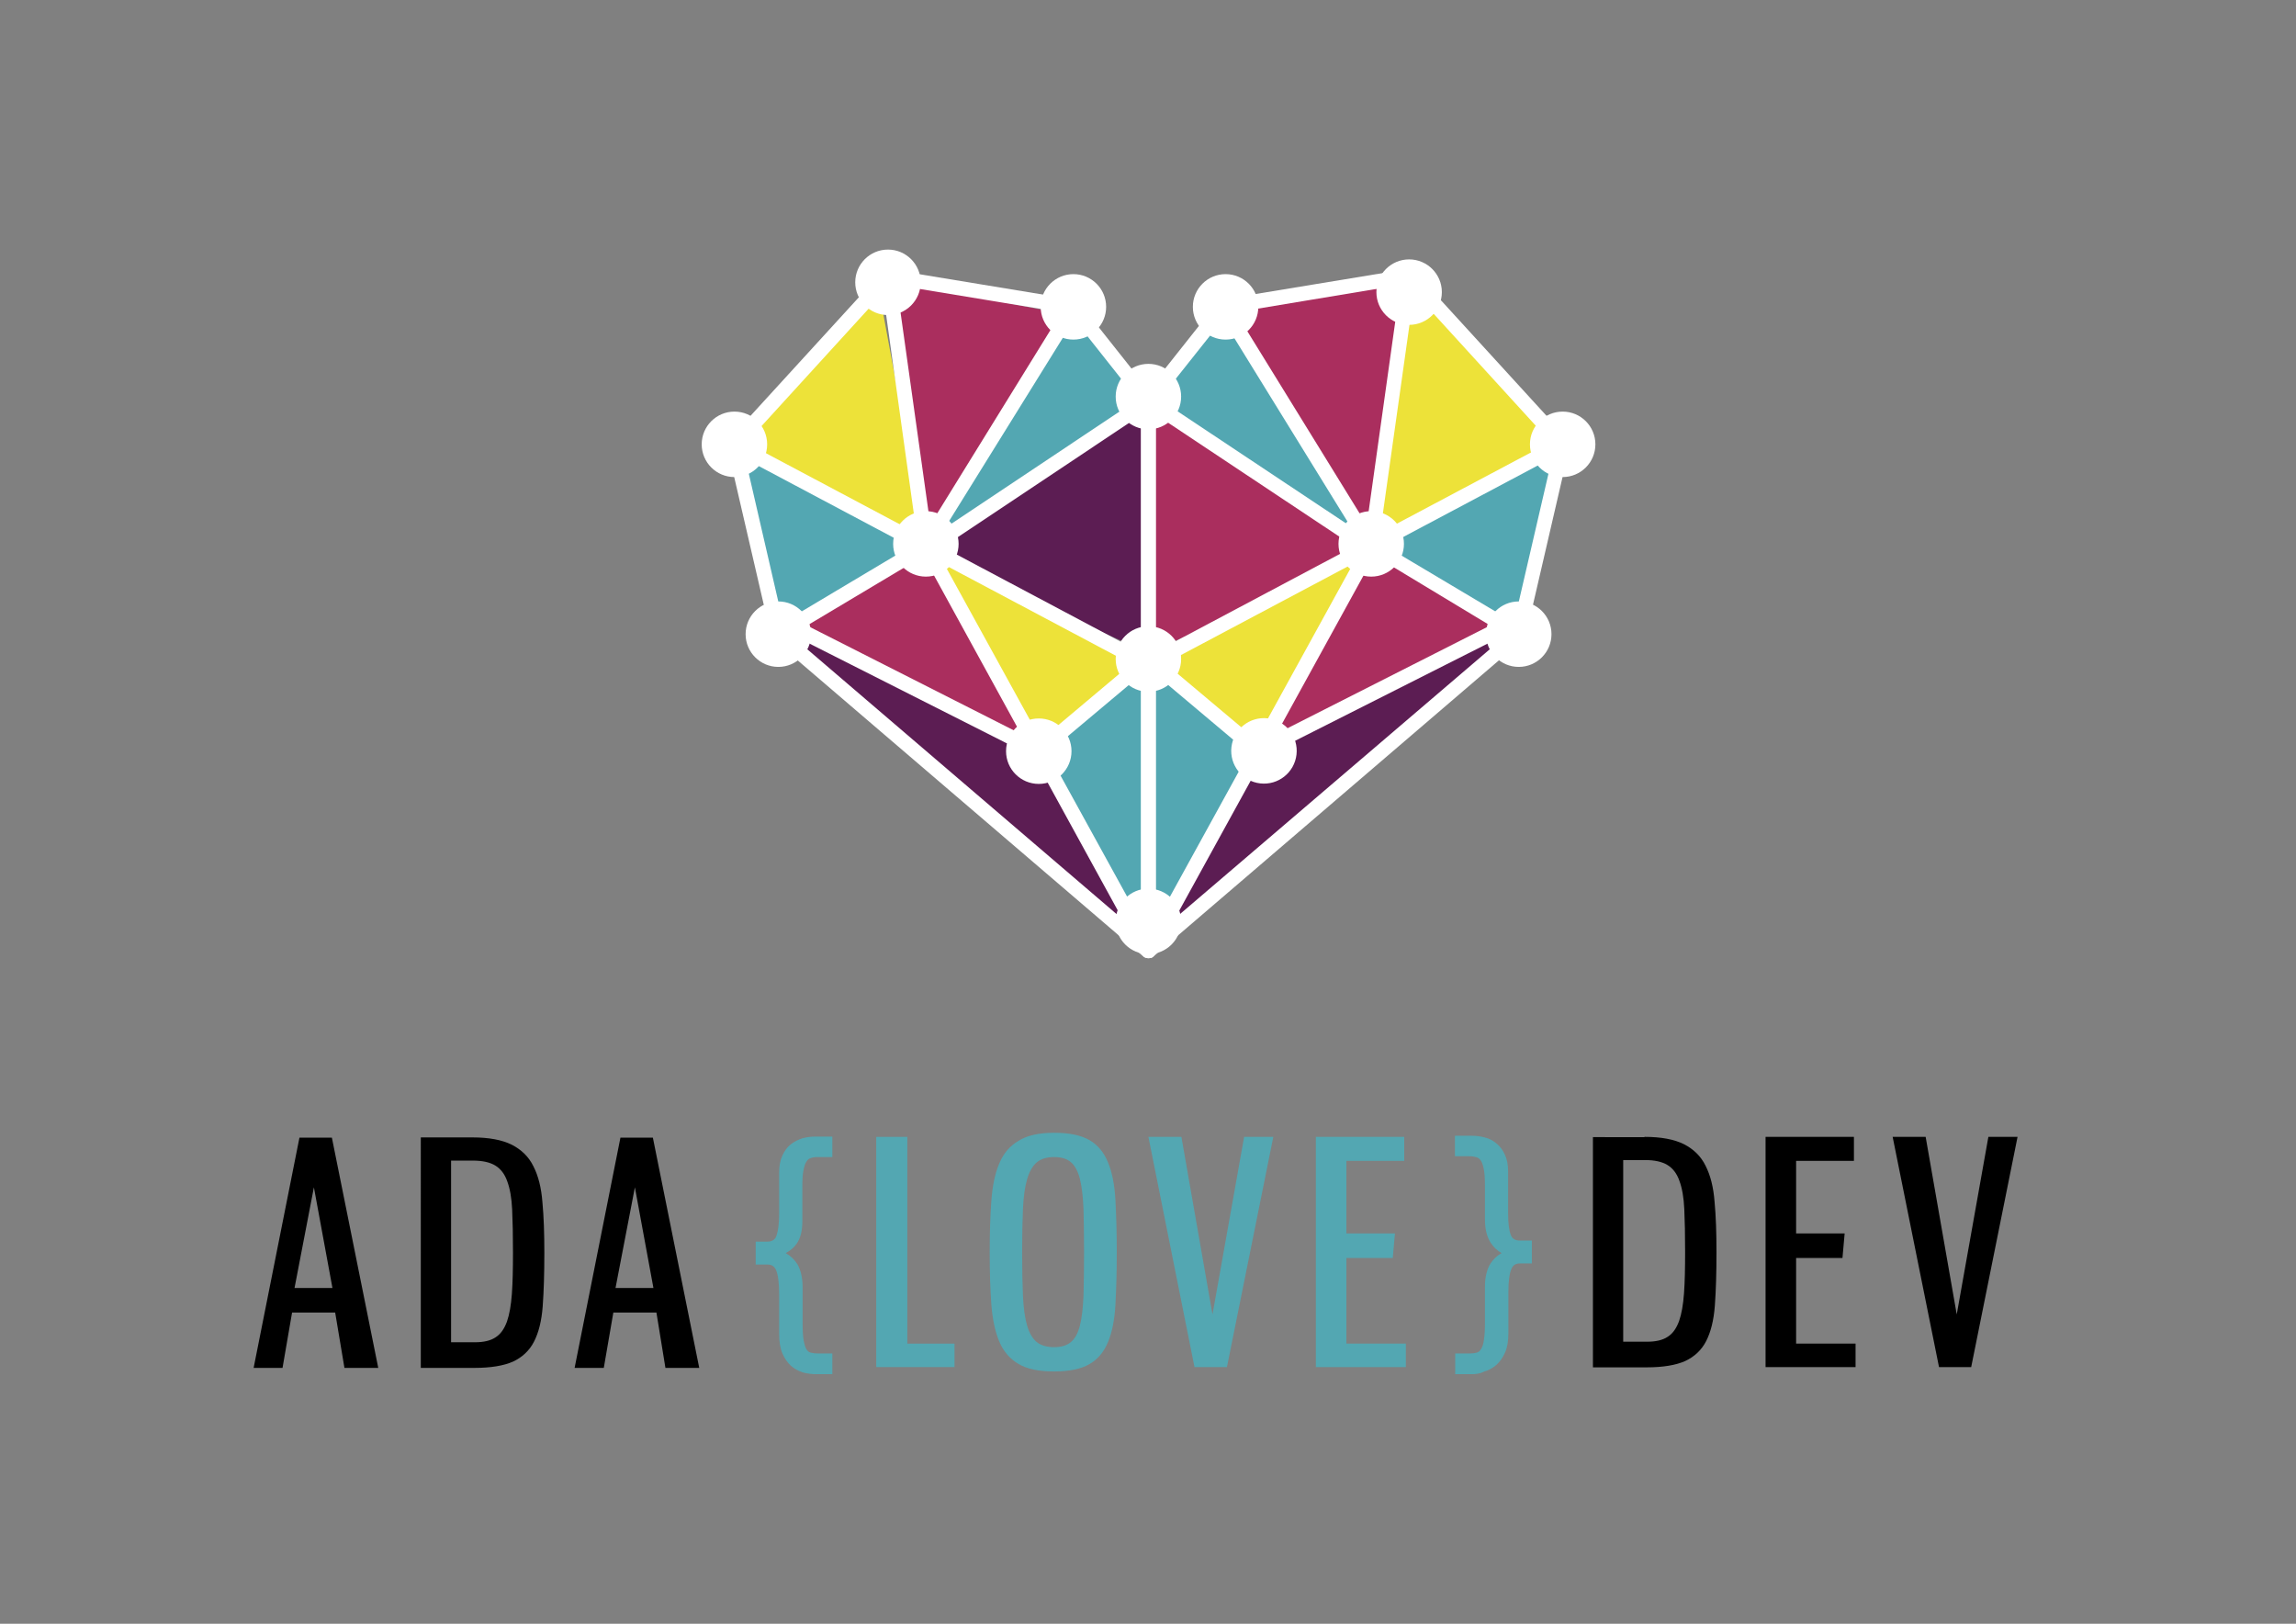 <?xml version="1.0" encoding="utf-8"?>
<!-- Generator: Adobe Illustrator 21.1.0, SVG Export Plug-In . SVG Version: 6.00 Build 0)  -->
<svg version="1.1" id="Capa_6" xmlns="http://www.w3.org/2000/svg" xmlns:xlink="http://www.w3.org/1999/xlink" x="0px" y="0px"
	 viewBox="0 0 841.9 595.3" style="enable-background:new 0 0 841.9 595.3;" xml:space="preserve">
<rect x="0" y="0" width="841.9" height="595.3" fill="#808080" stroke="none"/>
<style type="text/css">
	.st0{fill:#AA2E5E;}
	.st1{fill:#EDE239;}
	.st2{fill:#53A7B2;}
	.st3{fill:#5C1D53;}
	.st4{fill:#FFFFFF;}
</style>
<g>
	<g>
		<g>
			<path d="M122.9,481.2h-15.8l-3.5,20.3H93l16.8-84.4h11.9l17,84.4h-12.4L122.9,481.2z M108,472.2h13.9l-6.8-36.9L108,472.2z"/>
		</g>
		<g>
			<path d="M173.2,417c6.1,0,10.9,0.9,14.5,2.7c3.5,1.8,6.2,4.4,7.9,7.9c1.8,3.5,2.9,7.9,3.3,13.2c0.5,5.3,0.7,11.4,0.7,18.5
				c0,7.7-0.2,14.2-0.6,19.6c-0.4,5.4-1.5,9.7-3.2,13c-1.7,3.3-4.3,5.7-7.7,7.3c-3.4,1.5-8.1,2.3-14.1,2.3h-19.7V417H173.2z
				 M165.4,425.6v66.5h8.8c3.2,0,5.7-0.6,7.5-1.8c1.9-1.2,3.2-3.1,4.2-5.8c0.9-2.6,1.5-6,1.8-10.2c0.3-4.2,0.4-9.2,0.4-15.1
				c0-6.2-0.1-11.4-0.3-15.7s-0.8-7.7-1.8-10.4c-0.9-2.6-2.4-4.6-4.4-5.8c-2-1.2-4.7-1.8-8.2-1.8H165.4z"/>
		</g>
		<g>
			<path d="M240.7,481.2h-15.8l-3.5,20.3h-10.7l16.8-84.4h11.9l17,84.4h-12.4L240.7,481.2z M225.7,472.2h13.9l-6.8-36.9L225.7,472.2
				z"/>
		</g>
	</g>
	<g>
		<g>
			<g>
				<polygon class="st0" points="327.5,102.8 391.7,115.5 339.5,199.4 				"/>
			</g>
		</g>
		<g>
			<g>
				<polygon class="st1" points="269.3,162.9 322.4,107.1 339.5,199.4 				"/>
			</g>
		</g>
		<g>
			<g>
				<polygon class="st2" points="391.7,115.5 421.1,147.2 339.5,199.4 				"/>
			</g>
		</g>
		<g>
			<g>
				<polygon class="st3" points="339.5,203.2 421.1,147.2 421.1,239.3 				"/>
			</g>
		</g>
		<g>
			<g>
				<polygon class="st2" points="285.4,232.5 269.8,165.4 339.5,199.4 				"/>
			</g>
		</g>
		<g>
			<g>
				<polygon class="st0" points="380.9,275.4 290.2,231 339.5,199.4 				"/>
			</g>
		</g>
		<g>
			<g>
				<polygon class="st1" points="418.8,245.6 381.6,278.7 340.6,199.5 				"/>
			</g>
		</g>
		<g>
			<g>
				<path class="st3" d="M294.9,233.3l86,42.1l37.9,68.9c0,0-100.2-82.2-128.5-109.8C289,233.4,293.3,232.5,294.9,233.3z"/>
			</g>
		</g>
		<g>
			<g>
				<polygon class="st2" points="380.9,275.4 418.8,245.6 421.1,342.5 				"/>
			</g>
		</g>
		<g>
			<g>
				<polygon class="st0" points="514.8,102.8 448.7,112.5 502.8,199.4 				"/>
			</g>
		</g>
		<g>
			<g>
				<polygon class="st1" points="573,162.9 518.2,105.3 502.8,199.4 				"/>
			</g>
		</g>
		<g>
			<g>
				<polygon class="st2" points="450.5,115.5 421.1,147.2 502.8,199.4 				"/>
			</g>
		</g>
		<g>
			<g>
				<polygon class="st0" points="502.8,203.2 421.1,147.2 421.1,239.3 				"/>
			</g>
		</g>
		<g>
			<g>
				<polygon class="st2" points="556.9,232.5 572.4,165.4 502.8,199.4 				"/>
			</g>
		</g>
		<g>
			<g>
				<polygon class="st0" points="461.4,275.4 552,231 502.8,199.4 				"/>
			</g>
		</g>
		<g>
			<g>
				<polygon class="st1" points="423.5,245.6 460.7,278.7 501.7,199.5 				"/>
			</g>
		</g>
		<g>
			<g>
				<path class="st3" d="M547.4,233.3l-86,42.1l-37.9,68.9c0,0,100.2-82.2,128.5-109.8C553.3,233.4,549,232.5,547.4,233.3z"/>
			</g>
		</g>
		<g>
			<g>
				<polygon class="st2" points="461.4,275.4 423.5,245.6 421.1,342.5 				"/>
			</g>
		</g>
		<g>
			<g>
				<g>
					<g>
						<path class="st4" d="M421.1,351.3c-0.4,0-0.8-0.1-1.1-0.2c-1-0.4-1.6-1.4-1.6-2.5V147.2c0-0.6,0.2-1.2,0.6-1.7l27.5-34.7
							c0.4-0.5,1-0.9,1.7-1l68-11.2c0.8-0.1,1.8,0.2,2.4,0.8l56.4,61.7c0.6,0.7,0.8,1.6,0.6,2.4l-16.1,69.5
							c-0.1,0.6-0.4,1.1-0.9,1.4L422.9,350.7C422.4,351.1,421.8,351.3,421.1,351.3z M423.8,148.1v194.6L554.5,231l15.6-67.3
							l-54.4-59.6L450.1,115L423.8,148.1z"/>
					</g>
				</g>
				<g>
					<g>
						<path class="st4" d="M421.1,351.3c-0.6,0-1.3-0.2-1.8-0.6L283.6,234.5c-0.4-0.4-0.7-0.9-0.9-1.4l-16.1-69.5
							c-0.2-0.9,0-1.8,0.6-2.4l56.4-61.7c0.6-0.7,1.6-1,2.4-0.8l68,11.2c0.7,0.1,1.3,0.5,1.7,1l27.5,34.7c0.4,0.5,0.6,1.1,0.6,1.7
							v201.4c0,1.1-0.6,2-1.6,2.5C421.9,351.2,421.5,351.3,421.1,351.3z M287.8,231l130.6,111.8V148.1L392.2,115l-65.5-10.8
							l-54.4,59.6L287.8,231z"/>
					</g>
				</g>
				<g>
					<g>
						<polygon class="st4" points="425.9,345.7 421.1,343.1 500.2,199.3 514,100.9 519.3,101.6 505.2,201.5 						"/>
					</g>
				</g>
				<g>
					<g>
						<polygon class="st4" points="555.5,234.8 500.5,201.6 446.4,113.9 451,111.1 504.7,198.2 558.3,230.1 						"/>
					</g>
				</g>
				<g>
					<g>
						
							<rect x="458.7" y="125.6" transform="matrix(0.554 -0.833 0.833 0.554 60.968 461.767)" class="st4" width="5.4" height="96.7"/>
					</g>
				</g>
				<g>
					<g>
						
							<rect x="411.1" y="200.5" transform="matrix(0.883 -0.469 0.469 0.883 -37.252 256.846)" class="st4" width="171.9" height="5.4"/>
					</g>
				</g>
				<g>
					<g>
						<polygon class="st4" points="416.4,345.7 336.8,200.6 323,101.6 328.3,100.9 342.1,199.3 421.2,343.1 						"/>
					</g>
				</g>
				<g>
					<g>
						<polygon class="st4" points="286.8,234.8 284,230.1 337.5,198.2 391.3,111.1 395.9,113.9 340.9,202.5 						"/>
					</g>
				</g>
				<g>
					<g>
						
							<rect x="332.5" y="171.3" transform="matrix(0.832 -0.555 0.555 0.832 -32.544 240.491)" class="st4" width="96.7" height="5.4"/>
					</g>
				</g>
				<g>
					<g>
						
							<rect x="342.5" y="117.3" transform="matrix(0.469 -0.883 0.883 0.469 3.885 412.9)" class="st4" width="5.4" height="171.9"/>
					</g>
				</g>
			</g>
			<g>
				<g>
					<polygon class="st4" points="381.2,278.6 289,232 291.5,227.1 380.5,272.2 419.4,239.5 422.9,243.6 					"/>
				</g>
			</g>
			<g>
				<g>
					<polygon class="st4" points="461,278.6 419.4,243.6 422.9,239.5 461.8,272.2 550.8,227.1 553.3,232 					"/>
				</g>
			</g>
			<g>
				<g>
					<circle class="st4" cx="339.5" cy="199.4" r="12"/>
				</g>
			</g>
			<g>
				<g>
					<circle class="st4" cx="421.1" cy="241.6" r="12"/>
				</g>
			</g>
			<g>
				<g>
					<circle class="st4" cx="502.8" cy="199.4" r="12"/>
				</g>
			</g>
			<g>
				<g>
					<circle class="st4" cx="421.1" cy="145.4" r="12"/>
				</g>
			</g>
			<g>
				<g>
					<circle class="st4" cx="421.1" cy="337.8" r="12"/>
				</g>
			</g>
			<g>
				<g>
					<circle class="st4" cx="516.7" cy="107.1" r="12"/>
				</g>
			</g>
			<g>
				<g>
					<circle class="st4" cx="573" cy="162.9" r="12"/>
				</g>
			</g>
			<g>
				<g>
					<circle class="st4" cx="556.9" cy="232.5" r="12"/>
				</g>
			</g>
			<g>
				<g>
					<circle class="st4" cx="449.4" cy="112.5" r="12"/>
				</g>
			</g>
			<g>
				<g>
					<circle class="st4" cx="393.6" cy="112.5" r="12"/>
				</g>
			</g>
			<g>
				<g>
					<circle class="st4" cx="325.6" cy="103.5" r="12"/>
				</g>
			</g>
			<g>
				<g>
					<circle class="st4" cx="269.3" cy="162.9" r="12"/>
				</g>
			</g>
			<g>
				<g>
					<circle class="st4" cx="285.4" cy="232.5" r="12"/>
				</g>
			</g>
			<g>
				<g>
					<circle class="st4" cx="380.9" cy="275.4" r="12"/>
				</g>
			</g>
			<g>
				<g>
					
						<ellipse transform="matrix(0.114 -0.994 0.994 0.114 136.92 704.31)" class="st4" cx="463.2" cy="275.4" rx="12" ry="12"/>
				</g>
			</g>
		</g>
	</g>
	<g>
		<g>
			<path class="st2" d="M534.7,423.1v-5.3h5.2c1.4,0,2.9,0.2,4.4,0.6c1.4,0.4,2.8,1,3.9,2c1.2,0.9,2.1,2.2,2.8,3.7
				c0.7,1.6,1.1,3.5,1.1,5.8v15.3c0,3.7,0.3,6.4,1,8.2c0.7,1.8,2.1,2.7,4.3,2.7h3.3v6.3h-3.3c-1.9,0-3.3,0.9-4.1,2.6
				c-0.8,1.7-1.2,4.7-1.2,8.9v15.1c0,2.7-0.4,5-1.1,6.7c-0.8,1.7-1.7,3.1-2.9,4.2c-1.2,1-2.5,1.8-4,2.2c-1.4,0.4-2.9,0.6-4.4,0.6h-5
				v-5.5h4.3c1.1,0,2.1-0.1,2.9-0.3c0.8-0.2,1.5-0.8,2.1-1.6c0.6-0.8,1-2,1.3-3.7c0.3-1.7,0.4-3.9,0.4-6.7v-13.1
				c0-3.3,0.6-5.9,1.9-7.9c1.2-2,3.2-3.5,5.7-4.5c-2.4-0.9-4.3-2.3-5.6-4.3c-1.3-2-2-4.7-2-8v-12.1c0-2.7-0.1-4.8-0.4-6.4
				c-0.3-1.6-0.7-2.8-1.3-3.6c-0.6-0.8-1.2-1.4-2.1-1.6c-0.8-0.3-1.8-0.4-2.9-0.4H534.7z"/>
			<path class="st2" d="M539.7,503.8h-6.1v-7.6h5.3c1,0,1.9-0.1,2.6-0.3c0.6-0.2,1.1-0.5,1.5-1.2c0.5-0.7,0.9-1.8,1.1-3.3
				c0.3-1.6,0.4-3.8,0.4-6.5v-13.1c0-3.5,0.7-6.4,2-8.5c1-1.6,2.4-2.9,4.1-3.9c-1.6-0.9-3-2.2-4-3.8c-1.4-2.2-2.1-5-2.1-8.6v-12.1
				c0-2.6-0.1-4.6-0.4-6.2c-0.3-1.4-0.6-2.5-1.1-3.2c-0.4-0.6-0.9-1-1.5-1.2c-0.7-0.2-1.6-0.4-2.6-0.4h-5.4v-7.5h6.3
				c1.5,0,3.1,0.2,4.6,0.6c1.6,0.4,3,1.1,4.3,2.2c1.3,1,2.3,2.4,3.1,4.1c0.8,1.7,1.2,3.8,1.2,6.3v15.3c0,3.5,0.3,6.1,1,7.9
				c0.5,1.4,1.6,2,3.3,2h4.4v8.4h-4.4c-1.5,0-2.5,0.6-3.1,2c-0.7,1.6-1.1,4.4-1.1,8.4v15.1c0,2.9-0.4,5.3-1.2,7.1
				c-0.8,1.9-1.9,3.4-3.2,4.6c-1.3,1.1-2.8,2-4.4,2.4C542.8,503.6,541.3,503.8,539.7,503.8z M535.8,501.7h4c1.3,0,2.7-0.2,4.1-0.6
				c1.3-0.4,2.5-1,3.5-2c1.1-0.9,2-2.2,2.6-3.8c0.7-1.6,1-3.7,1-6.3V474c0-4.4,0.4-7.4,1.3-9.3c1-2.1,2.7-3.2,5.1-3.2h2.2v-4.1h-2.2
				c-2.6,0-4.4-1.2-5.3-3.4c-0.8-2-1.1-4.8-1.1-8.6v-15.3c0-2.2-0.3-4-1-5.4c-0.7-1.4-1.5-2.5-2.5-3.4c-1-0.8-2.2-1.4-3.5-1.8
				c-1.4-0.4-2.7-0.5-4.1-0.5h-4.1v3.2h3.3c1.2,0,2.3,0.1,3.2,0.5c1,0.3,1.9,1,2.6,2c0.6,0.9,1.1,2.2,1.4,4c0.3,1.6,0.5,3.8,0.5,6.6
				v12.1c0,3.1,0.6,5.6,1.8,7.4c1.2,1.8,2.8,3.1,5.1,3.9l2.7,0.9l-2.6,1.1c-2.3,0.9-4.1,2.3-5.2,4.1c-1.1,1.8-1.7,4.2-1.7,7.3V485
				c0,2.8-0.2,5.1-0.5,6.9c-0.3,1.8-0.8,3.2-1.5,4.1c-0.7,1-1.6,1.7-2.7,2c-0.9,0.3-2,0.4-3.2,0.4h-3.2V501.7z"/>
		</g>
	</g>
	<g>
		<g>
			<path class="st2" d="M299.7,423.1c-1,0-2,0.1-2.8,0.4c-0.8,0.3-1.5,0.9-2.1,1.7c-0.6,0.8-1,2.1-1.3,3.6c-0.3,1.6-0.4,3.6-0.4,6.2
				v12.7c0,3.3-0.6,5.8-1.9,7.5c-1.2,1.8-3.1,3.1-5.7,4c2.8,1.2,4.7,2.8,5.9,4.7s1.7,4.6,1.7,7.9V485c0,2.8,0.1,5,0.4,6.7
				c0.3,1.7,0.7,2.9,1.3,3.7c0.6,0.8,1.3,1.3,2.1,1.6c0.8,0.2,1.8,0.3,2.8,0.3h4.4v5.5h-4.9c-1.5,0-3-0.2-4.5-0.6
				c-1.5-0.4-2.8-1.1-4-2.2c-1.2-1.1-2.2-2.4-2.9-4.2s-1.1-4-1.1-6.7v-14.6c0-4.4-0.4-7.4-1.2-9.2s-2.2-2.7-4.2-2.7h-3.2v-6.3h3.2
				c2.2,0,3.7-0.9,4.4-2.8c0.7-1.8,1-4.6,1-8.4v-15.2c0-2.3,0.4-4.3,1.1-5.8c0.7-1.6,1.7-2.8,2.8-3.7c1.2-0.9,2.5-1.6,3.9-2
				c1.5-0.4,2.9-0.6,4.4-0.6h5.2v5.3H299.7z"/>
			<path class="st2" d="M305.3,503.8h-6c-1.6,0-3.2-0.2-4.8-0.6c-1.6-0.5-3.1-1.3-4.4-2.4c-1.3-1.2-2.4-2.7-3.2-4.6
				c-0.8-1.9-1.2-4.3-1.2-7.1v-14.6c0-4.2-0.4-7.1-1.1-8.8c-0.6-1.4-1.6-2.1-3.2-2.1h-4.3v-8.4h4.3c1.7,0,2.8-0.7,3.3-2.1
				c0.6-1.7,1-4.4,1-8v-15.2c0-2.5,0.4-4.6,1.2-6.3c0.8-1.7,1.8-3.1,3.1-4.1c1.3-1,2.7-1.7,4.3-2.2c1.5-0.4,3.1-0.6,4.6-0.6h6.3v7.5
				h-5.5c-0.9,0-1.7,0.1-2.5,0.4c-0.6,0.2-1.1,0.6-1.5,1.3c-0.5,0.7-0.8,1.8-1.1,3.2c-0.3,1.5-0.4,3.5-0.4,6v12.7
				c0,3.5-0.7,6.2-2.1,8.2c-1,1.4-2.3,2.5-4,3.4c1.9,1.1,3.3,2.5,4.3,4.1c1.2,2.1,1.9,4.9,1.9,8.5V485c0,2.7,0.1,4.9,0.4,6.5
				c0.3,1.5,0.6,2.6,1.1,3.3c0.4,0.6,0.9,1,1.5,1.1c0.7,0.2,1.6,0.3,2.5,0.3h5.4V503.8z M279.2,461.4h2.1c2.5,0,4.3,1.1,5.2,3.3
				c0.8,2,1.3,5.1,1.3,9.7v14.6c0,2.6,0.3,4.7,1,6.3c0.7,1.6,1.6,2.9,2.6,3.8c1,0.9,2.2,1.6,3.6,1.9c1.4,0.4,2.8,0.6,4.2,0.6h3.8
				v-3.3h-3.3c-1.1,0-2.2-0.1-3.1-0.4c-1.1-0.3-2-1-2.7-2c-0.7-1-1.2-2.3-1.5-4.2c-0.3-1.7-0.4-4-0.4-6.9v-13.1
				c0-3.2-0.5-5.6-1.5-7.4c-1-1.7-2.8-3.1-5.4-4.3l-2.5-1.1l2.6-0.9c2.4-0.8,4-2,5.2-3.6c1.1-1.6,1.7-3.9,1.7-6.9v-12.7
				c0-2.6,0.2-4.8,0.5-6.4c0.3-1.7,0.8-3,1.4-4c0.7-1,1.6-1.7,2.6-2.1c1-0.3,2-0.5,3.2-0.5h3.4v-3.2H299c-1.4,0-2.7,0.2-4.1,0.5
				c-1.3,0.3-2.5,0.9-3.5,1.8c-1,0.8-1.9,2-2.5,3.4c-0.7,1.4-1,3.2-1,5.4v15.2c0,3.9-0.4,6.8-1.1,8.8c-0.6,1.6-2,3.4-5.4,3.4h-2.1
				V461.4z"/>
		</g>
	</g>
	<g>
		<g>
			<path class="st2" d="M332.7,416.8v75.8h17.3v8.6h-28.7v-84.4H332.7z"/>
		</g>
		<g>
			<path class="st2" d="M386.5,415.3c5.6,0,9.9,0.9,13,2.7c3.1,1.8,5.3,4.5,6.8,8.2c1.5,3.6,2.4,8.2,2.7,13.7
				c0.3,5.5,0.5,11.9,0.5,19.2c0,7.4-0.2,13.8-0.5,19.3c-0.3,5.4-1.2,10-2.7,13.6c-1.5,3.6-3.7,6.3-6.8,8.1c-3.1,1.8-7.4,2.7-13,2.7
				s-10-0.9-13.1-2.8c-3.1-1.8-5.5-4.6-7-8.2c-1.5-3.6-2.5-8.2-2.9-13.6c-0.4-5.4-0.6-11.8-0.6-19c0-7.2,0.2-13.5,0.6-18.9
				c0.4-5.4,1.3-10,2.9-13.7c1.5-3.7,3.9-6.5,7-8.3C376.5,416.3,380.9,415.3,386.5,415.3z M386.5,424.2c-2.7,0-4.9,0.7-6.4,2
				c-1.5,1.3-2.7,3.4-3.5,6.2c-0.8,2.8-1.3,6.4-1.5,10.8c-0.2,4.4-0.3,9.7-0.3,15.9c0,6.3,0.1,11.6,0.3,16c0.2,4.4,0.7,8,1.5,10.8
				c0.8,2.8,2,4.8,3.5,6.1c1.5,1.2,3.7,1.9,6.4,1.9c2.6,0,4.7-0.6,6.2-1.9c1.5-1.2,2.6-3.3,3.3-6.1c0.7-2.8,1.1-6.4,1.3-10.8
				c0.1-4.4,0.2-9.7,0.2-16c0-6.2-0.1-11.5-0.2-15.9c-0.2-4.4-0.6-8.1-1.3-10.9c-0.7-2.8-1.8-4.9-3.3-6.2
				C391.2,424.8,389.1,424.2,386.5,424.2z"/>
		</g>
		<g>
			<path class="st2" d="M444.6,481.9l11.6-65.1h10.7l-17,84.4H438l-16.9-84.4h12.1L444.6,481.9z"/>
		</g>
		<g>
			<path class="st2" d="M514.9,416.8v8.8h-21.2v26.6h17.8l-0.8,9h-17v31.4h21.8v8.6h-33v-84.4H514.9z"/>
		</g>
	</g>
	<g>
		<g>
			<path d="M603,416.8c6.1,0,10.9,0.9,14.5,2.7c3.5,1.8,6.2,4.4,7.9,7.9c1.8,3.5,2.9,7.9,3.3,13.2c0.5,5.3,0.7,11.4,0.7,18.5
				c0,7.7-0.2,14.2-0.6,19.6c-0.4,5.4-1.5,9.7-3.2,13c-1.7,3.3-4.3,5.7-7.7,7.3c-3.4,1.5-8.1,2.3-14.1,2.3h-19.7v-84.4H603z
				 M595.2,425.4v66.5h8.8c3.2,0,5.7-0.6,7.5-1.8c1.9-1.2,3.2-3.1,4.2-5.8c0.9-2.6,1.5-6,1.8-10.2c0.3-4.2,0.4-9.2,0.4-15.1
				c0-6.2-0.1-11.4-0.3-15.7s-0.8-7.7-1.8-10.4c-0.9-2.6-2.4-4.6-4.4-5.8c-2-1.2-4.7-1.8-8.2-1.8H595.2z"/>
		</g>
		<g>
			<path d="M679.8,416.8v8.8h-21.2v26.6h17.8l-0.8,9h-17v31.4h21.8v8.6h-33v-84.4H679.8z"/>
		</g>
		<g>
			<path d="M717.5,481.9l11.6-65.1h10.7l-17,84.4h-11.8L694,416.8h12.1L717.5,481.9z"/>
		</g>
	</g>
</g>
</svg>
